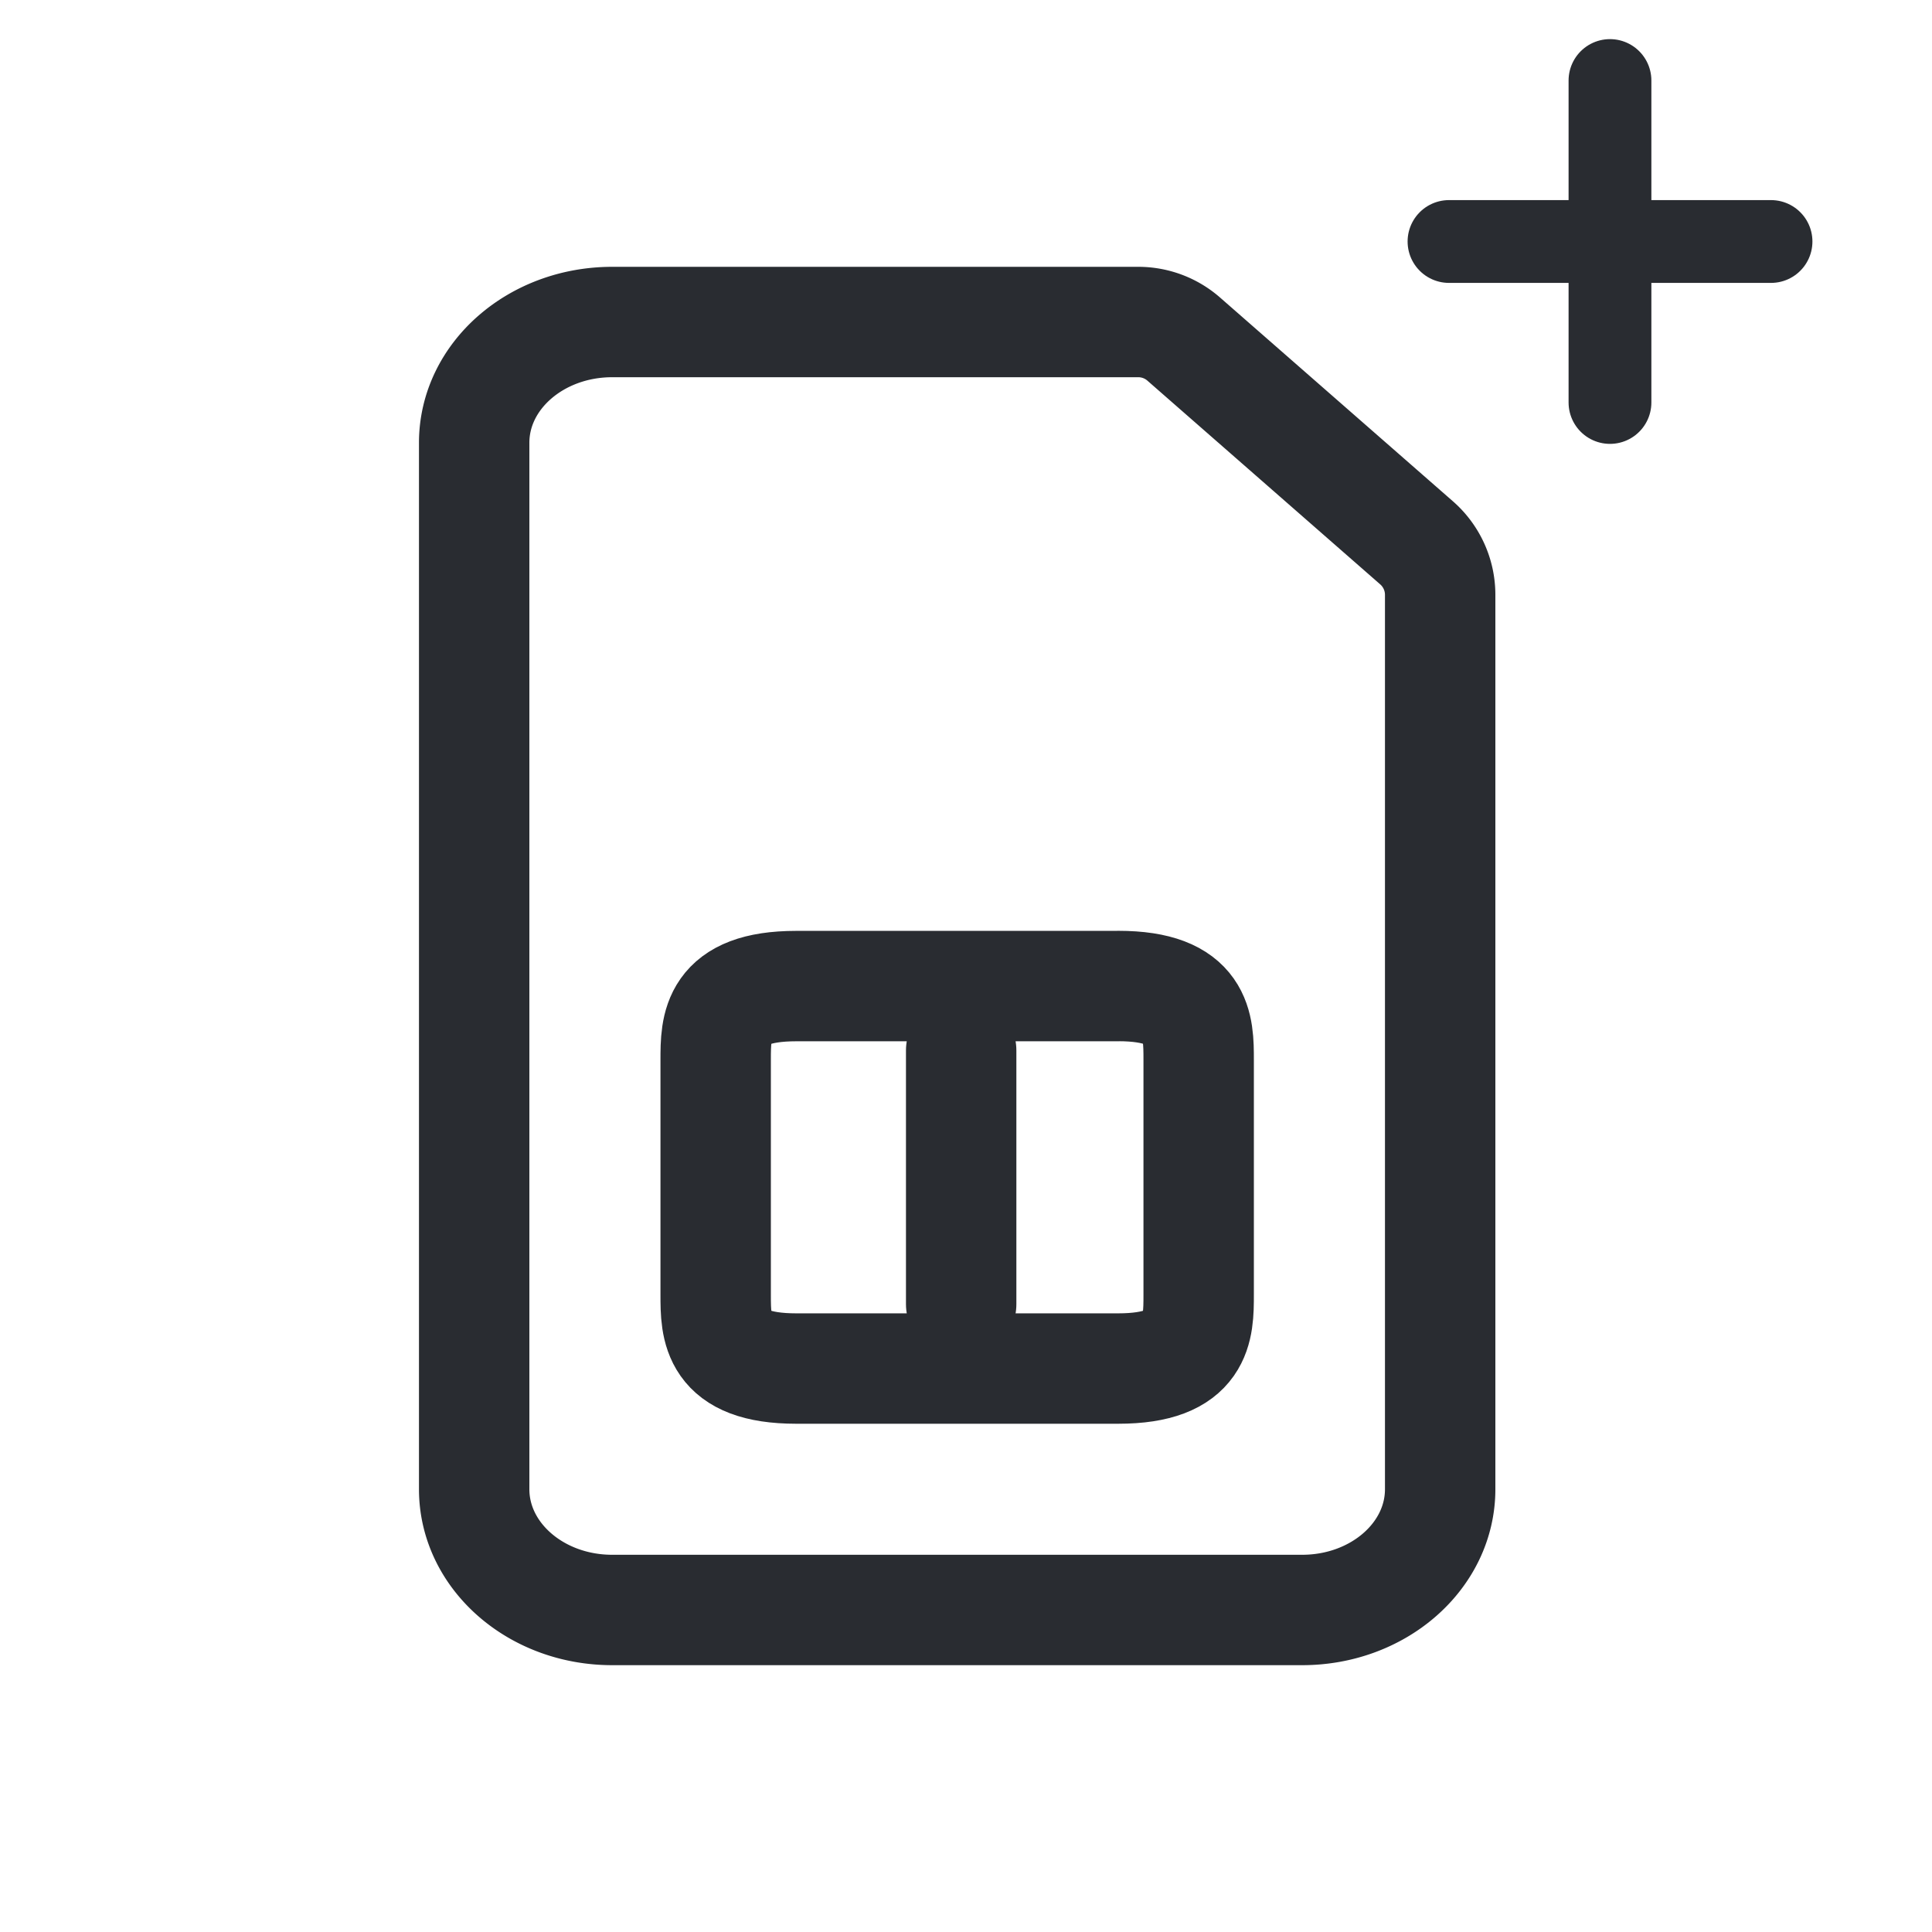 <svg xmlns="http://www.w3.org/2000/svg" fill="none" viewBox="0 0 28 28"><defs/><path stroke="#292C31" stroke-linecap="round" stroke-linejoin="round" stroke-width="1.6" d="M16.497 4.667H8.872c-1.104 0-2 .783-2 1.75v15.166c0 .967.896 1.75 2 1.75h10c1.105 0 2-.783 2-1.75V8.62a1 1 0 00-.341-.752l-3.376-2.954a1 1 0 00-.658-.247z"/><path stroke="#292C31" stroke-linecap="round" stroke-linejoin="round" stroke-width="1.6" d="M16.206 14.291h-4.667c-1.167 0-1.167.584-1.167 1.07v3.403c0 .486 0 1.07 1.167 1.07h4.667c1.166 0 1.166-.584 1.166-1.07V15.36c0-.486 0-1.07-1.166-1.07zM13.93 15.225V18.9"/><path stroke="#292C31" stroke-linecap="round" stroke-linejoin="round" stroke-width="1.2" d="M21 3.5h4.667M23.333 1.167v4.666"/></svg>